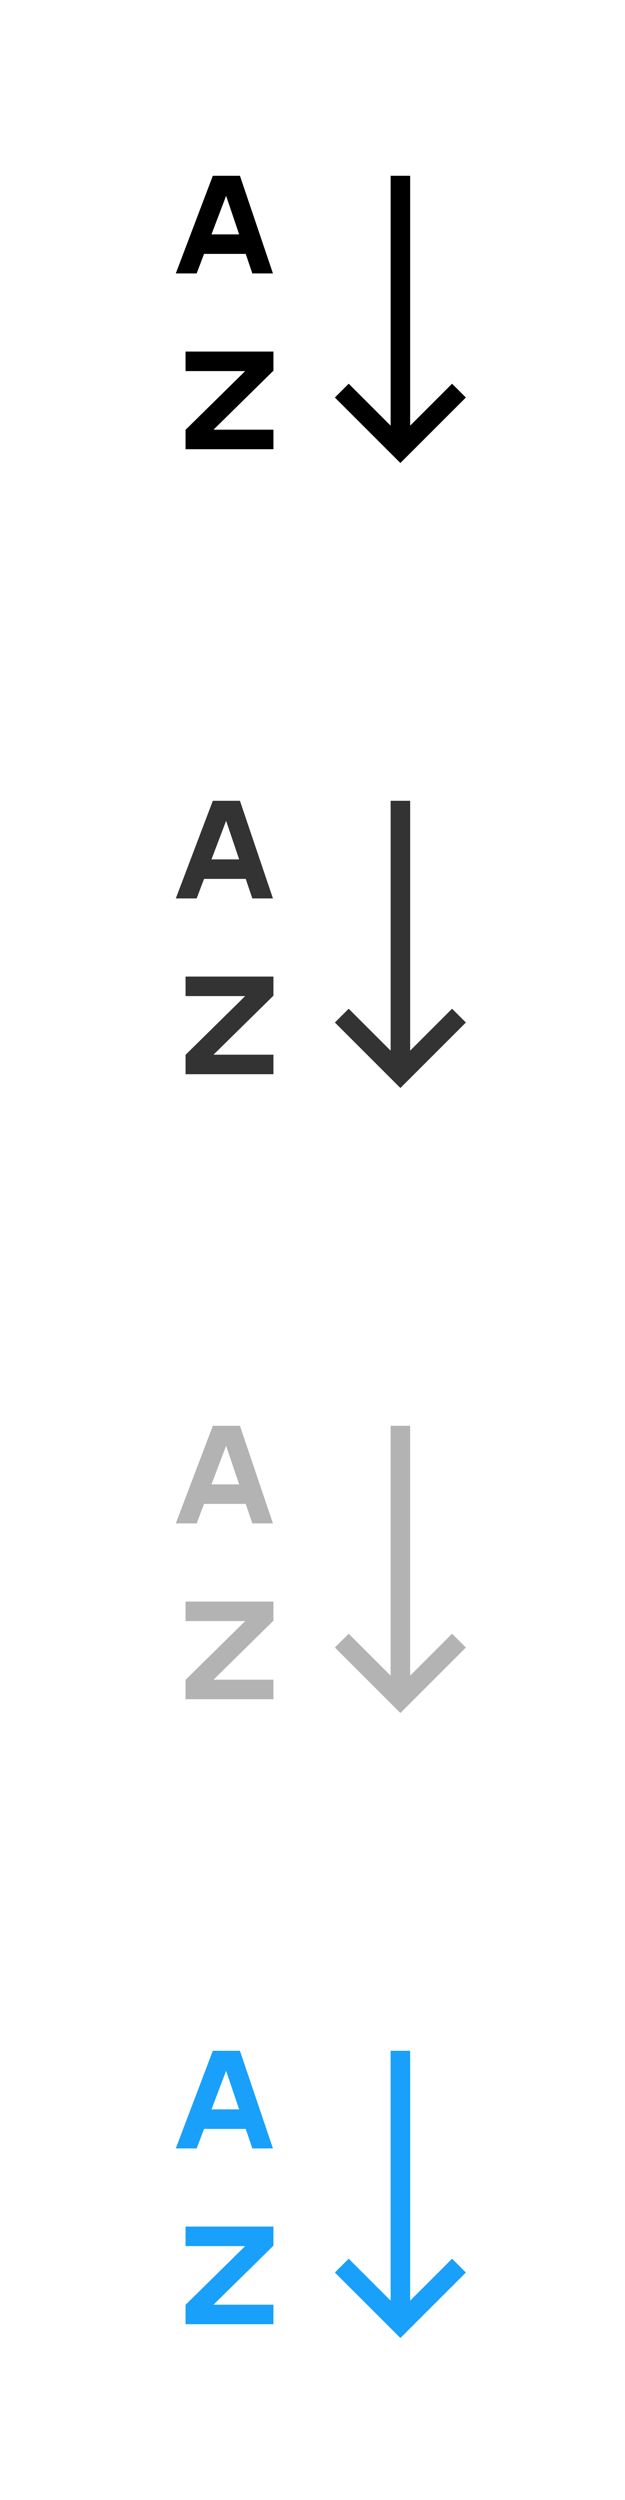<svg fill="none" height="128" viewBox="0 0 32 128" width="32" xmlns="http://www.w3.org/2000/svg"><g clip-rule="evenodd" fill-rule="evenodd"><g fill="#000"><path d="m10.897 9-1.897 5h1.069l.379-1h2.133l.338 1h1.056l-1.69-5zm1.347 3-.667-1.973-.749 1.973z"/><path d="m12.553 19h-3.053v-1h4.5v.979l-3.068 3.021h3.068v1h-4.5v-.993z"/><path d="m20 21.793v-12.793h1v12.793l2.146-2.147.707.707-3.353 3.353-3.354-3.353.707-.707z"/><path d="m10.897 41-1.897 5h1.069l.379-1h2.133l.338 1h1.056l-1.69-5zm1.347 3-.667-1.973-.749 1.973z" fill-opacity=".8"/><path d="m12.553 51h-3.053v-1h4.5v.979l-3.068 3.021h3.068v1h-4.5v-.993z" fill-opacity=".8"/><path d="m20 53.793v-12.793h1v12.793l2.146-2.147.707.707-3.353 3.353-3.354-3.353.707-.707z" fill-opacity=".8"/><path d="m10.897 73-1.897 5h1.069l.379-1h2.133l.338 1h1.056l-1.69-5zm1.347 3-.667-1.973-.749 1.973z" fill-opacity=".3"/><path d="m12.553 83h-3.053v-1h4.5v.979l-3.068 3.021h3.068v1h-4.5v-.993z" fill-opacity=".3"/><path d="m20 85.793v-12.793h1v12.793l2.146-2.147.707.707-3.353 3.353-3.354-3.353.707-.707z" fill-opacity=".3"/></g><path d="m10.897 105-1.897 5h1.069l.379-1h2.133l.338 1h1.056l-1.69-5zm1.347 3-.667-1.973-.749 1.973z" fill="#18a0fb"/><path d="m12.553 115h-3.053v-1h4.5v.979l-3.068 3.021h3.068v1h-4.5v-.993z" fill="#18a0fb"/><path d="m20 117.793v-12.793h1v12.793l2.146-2.147.707.708-3.353 3.353-3.354-3.353.707-.708z" fill="#18a0fb"/></g></svg>